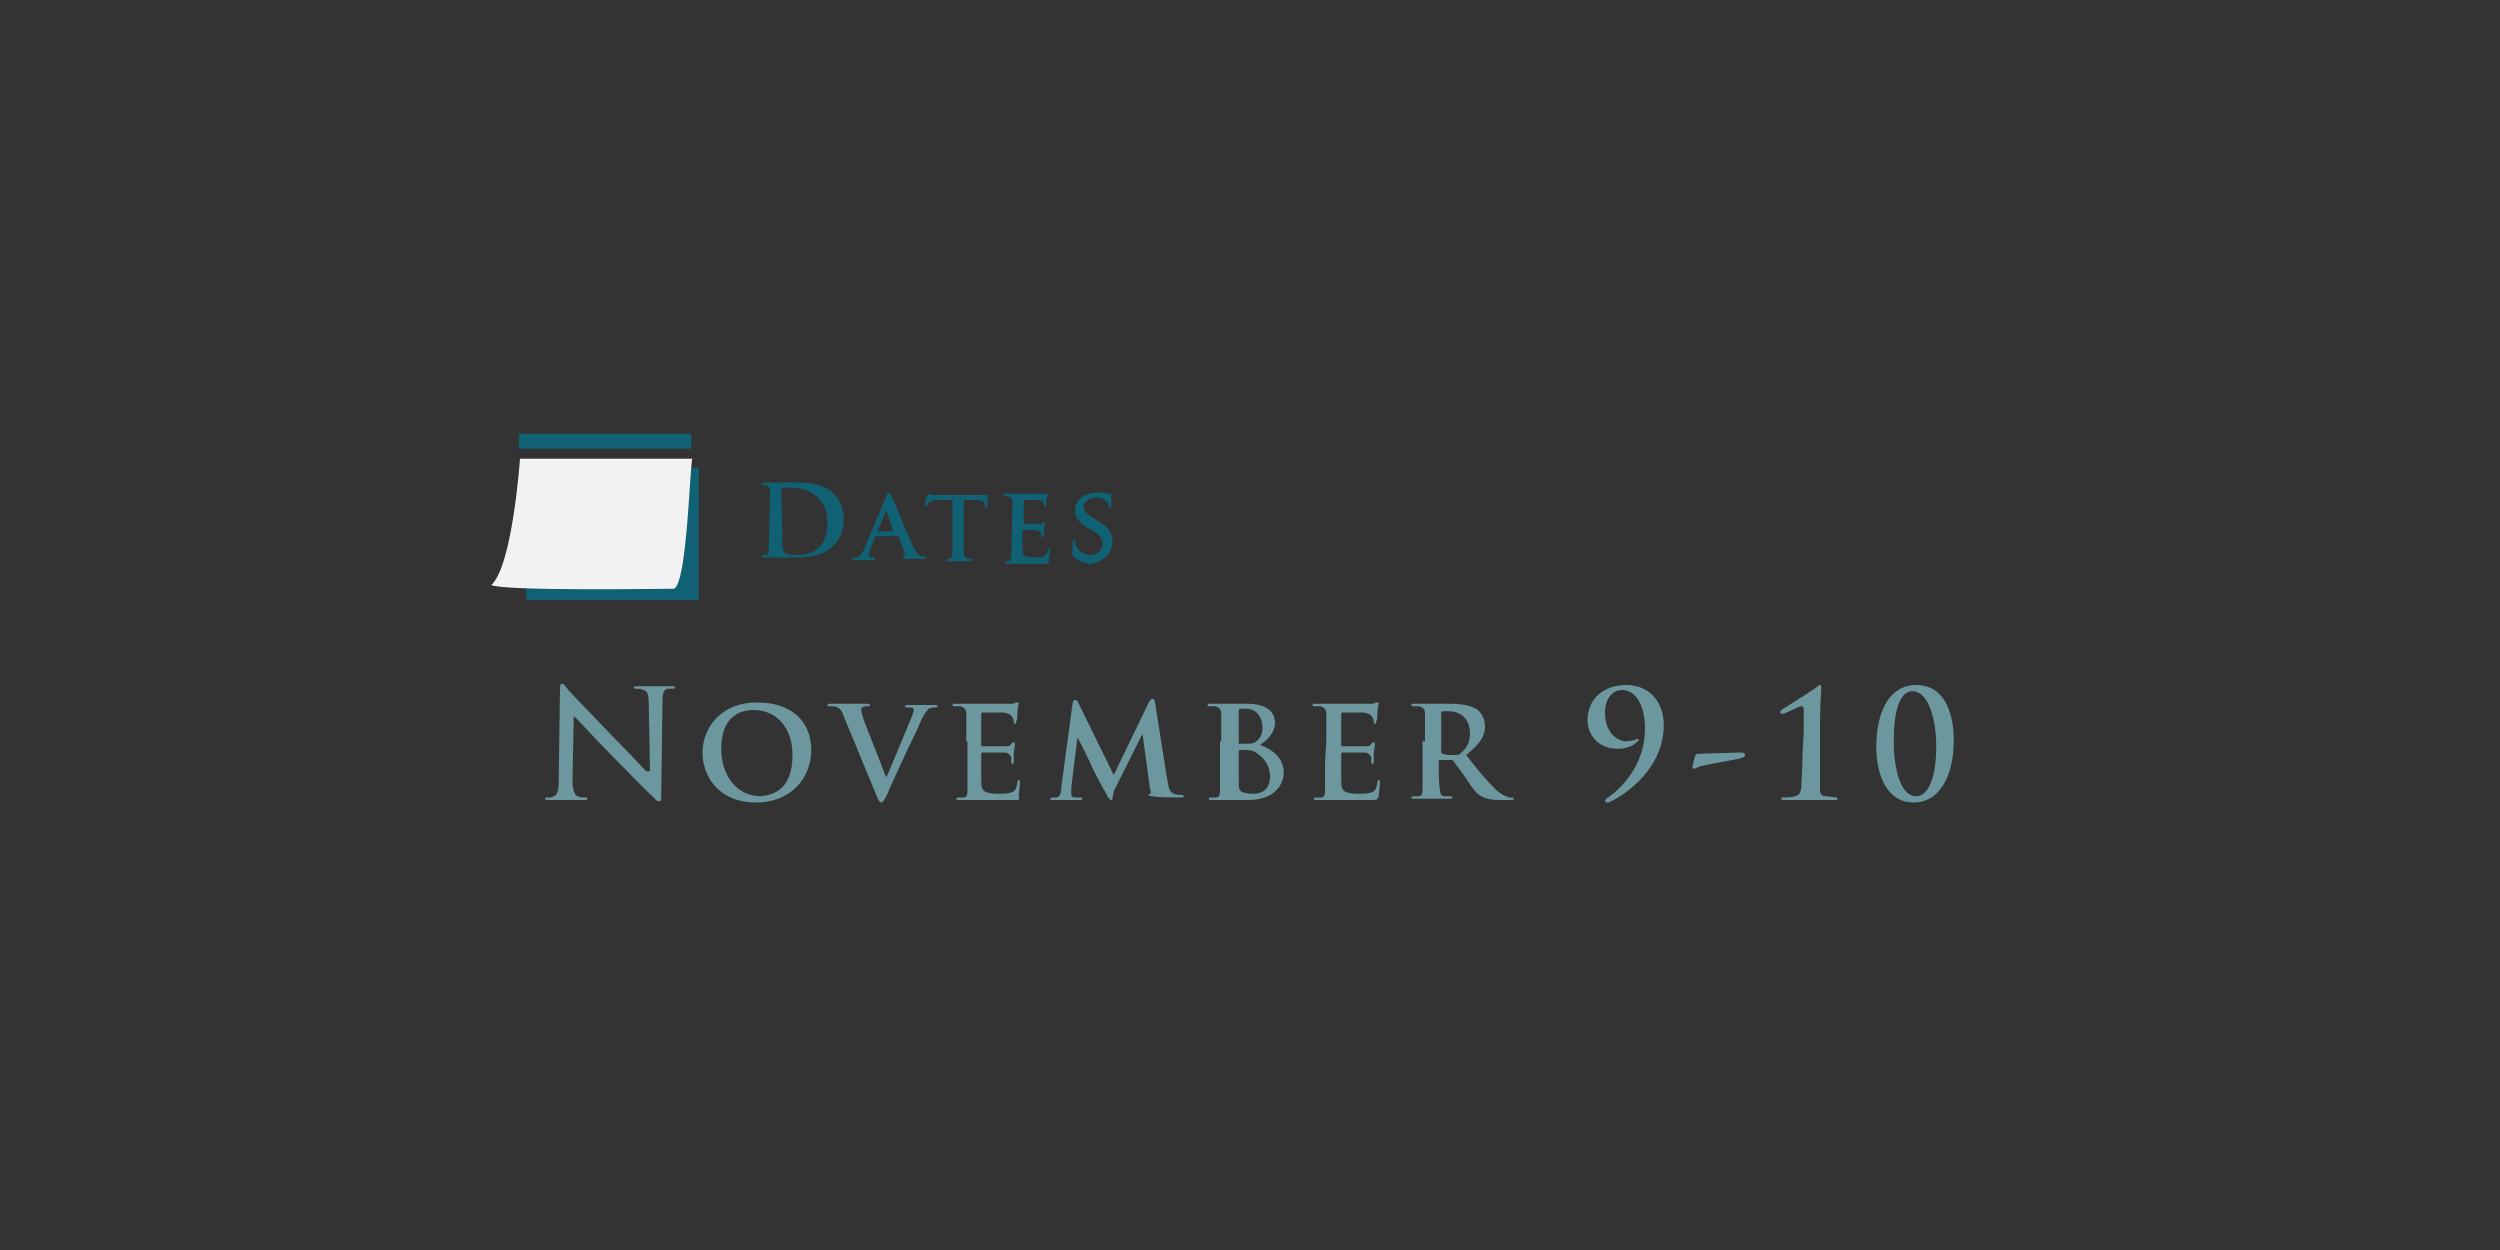 <?xml version="1.0" encoding="utf-8"?>
<!-- Generator: Adobe Illustrator 19.0.0, SVG Export Plug-In . SVG Version: 6.00 Build 0)  -->
<svg version="1.1" id="Layer_1" xmlns="http://www.w3.org/2000/svg" xmlns:xlink="http://www.w3.org/1999/xlink" x="0px" y="0px"
	 viewBox="-379 231 200 100" style="enable-background:new -379 231 200 100;" xml:space="preserve">
<rect x="-379" y="231" width="200" height="100" fill="#333333" stroke="none"/>
<style type="text/css">
	.st0{fill:#6C979E;}
	.st1{fill:#106174;}
	.st2{fill:#F2F2F2;}
</style>
<g id="XMLID_68_">
	<path id="XMLID_69_" class="st0" d="M-333.2,293.4c0,0.9,0.2,1.2,0.4,1.3c0.2,0.1,0.4,0.1,0.6,0.1c0.1,0,0.2,0,0.2,0.1
		s-0.1,0.1-0.3,0.1c-0.8,0-1.3,0-1.5,0c-0.1,0-0.7,0-1.3,0c-0.2,0-0.3,0-0.3-0.1s0.1-0.1,0.2-0.1c0.2,0,0.4,0,0.5-0.1
		c0.3-0.1,0.4-0.4,0.4-1.5l0.1-7.1c0-0.2,0-0.4,0.2-0.4c0.1,0,0.2,0.2,0.4,0.4c0.1,0.2,2,2.1,3.7,3.9c0.8,0.8,2.4,2.5,2.6,2.7h0.3
		l-0.1-5.4c0-0.7-0.1-1-0.4-1.1c-0.2-0.1-0.5-0.1-0.6-0.1s-0.2,0-0.2-0.1c0-0.1,0.1-0.1,0.3-0.1c0.6,0,1.2,0,1.5,0
		c0.1,0,0.6,0,1.2,0c0.2,0,0.3,0,0.3,0.1c0,0.1-0.1,0.1-0.2,0.1c-0.1,0-0.2,0-0.4,0c-0.3,0.1-0.4,0.3-0.4,1l-0.1,7.6
		c0,0.3,0,0.4-0.2,0.4c-0.1,0-0.3-0.1-0.4-0.3c-0.8-0.7-2.3-2.3-3.5-3.5c-1.3-1.3-2.6-2.8-2.9-3l0,0L-333.2,293.4z"/>
	<path id="XMLID_71_" class="st0" d="M-322.8,291.2c0-1.7,1.2-4,4.4-4c2.7,0,4.3,1.5,4.3,3.8s-1.7,4.2-4.4,4.2
		C-321.6,295.2-322.8,293-322.8,291.2z M-315.6,291.4c0-2.3-1.4-3.6-3.1-3.6c-1.2,0-2.6,0.6-2.6,3.1c0,2.1,1.2,3.8,3.2,3.8
		C-317.3,294.6-315.6,294.3-315.6,291.4z"/>
	<path id="XMLID_74_" class="st0" d="M-311.5,288.3c-0.2-0.6-0.4-0.7-0.8-0.8c-0.2,0-0.3,0-0.4,0c-0.1,0-0.1,0-0.1-0.1
		s0.1-0.1,0.3-0.1c0.6,0,1.2,0,1.5,0s0.8,0,1.3,0c0.1,0,0.3,0,0.3,0.1s-0.1,0.1-0.2,0.1c-0.2,0-0.3,0-0.4,0.1
		c-0.1,0-0.1,0.1-0.1,0.2c0,0.1,0.1,0.4,0.2,0.8l1.8,4.6l0,0c0.5-1.1,1.8-4.3,2.1-5c0-0.1,0.1-0.3,0.1-0.4c0-0.1,0-0.1-0.1-0.2
		c-0.1,0-0.3,0-0.4,0s-0.2,0-0.2-0.1s0.1-0.1,0.3-0.1c0.5,0,1,0,1.1,0c0.2,0,0.7,0,1,0c0.1,0,0.2,0,0.2,0.1s-0.1,0.1-0.2,0.1
		s-0.3,0-0.5,0.1c-0.1,0.1-0.3,0.3-0.6,0.9c-0.4,1-0.7,1.5-1.3,2.8c-0.7,1.5-1.2,2.6-1.4,3.1c-0.3,0.6-0.4,0.7-0.5,0.7
		c-0.1,0-0.2-0.1-0.4-0.6L-311.5,288.3z"/>
	<path id="XMLID_76_" class="st0" d="M-301.7,290.3c0-1.5,0-1.8,0-2.2c0-0.3-0.1-0.5-0.5-0.6c-0.1,0-0.3,0-0.4,0s-0.2,0-0.2-0.1
		s0.1-0.1,0.2-0.1c0.6,0,1.2,0,1.5,0c0.3,0,2.7,0,2.9,0c0.2,0,0.4,0,0.4-0.1c0.1,0,0.1,0,0.2,0s0.1,0,0.1,0.1c0,0.1-0.1,0.2-0.1,0.7
		c0,0.1,0,0.6-0.1,0.7c0,0,0,0.2-0.1,0.2c-0.1,0-0.1,0-0.1-0.1c0-0.1,0-0.3-0.1-0.4c-0.1-0.2-0.2-0.3-0.7-0.4c-0.2,0-1.4,0-1.7,0
		c0,0-0.1,0-0.1,0.1v2.5c0,0.1,0,0.1,0.1,0.1c0.2,0,1.6,0,1.8,0c0.3,0,0.4,0,0.5-0.2c0.1-0.1,0.1-0.1,0.2-0.1s0.1,0,0.1,0.1
		s0,0.2-0.1,0.7c0,0.2,0,0.6,0,0.7s0,0.2-0.1,0.2c-0.1,0-0.1,0-0.1-0.1s0-0.2,0-0.4c-0.1-0.2-0.2-0.4-0.6-0.4c-0.2,0-1.4,0-1.7,0
		c0,0-0.1,0-0.1,0.1v0.8c0,0.3,0,1.2,0,1.5c0,0.7,0.3,0.9,1.4,0.9c0.3,0,0.7,0,1-0.1s0.4-0.3,0.5-0.8c0-0.1,0-0.2,0.1-0.2
		s0.1,0.1,0.1,0.2c0,0.2-0.1,0.9-0.1,1.1c0.1,0.3,0,0.3-0.4,0.3c-0.8,0-1.4,0-1.9,0s-0.9,0-1.2,0c-0.1,0-0.3,0-0.6,0
		c-0.3,0-0.5,0-0.7,0c-0.1,0-0.2,0-0.2-0.1c0,0,0-0.1,0.2-0.1c0.2,0,0.3,0,0.4,0c0.2,0,0.3-0.2,0.3-0.5c0-0.4,0-1.2,0-2.2v-1.8
		H-301.7z"/>
	<path id="XMLID_78_" class="st0" d="M-293.2,287.3c0-0.2,0.1-0.3,0.2-0.3s0.2,0,0.3,0.3l2.8,5.7l2.8-5.8c0.1-0.2,0.2-0.3,0.3-0.3
		s0.2,0.1,0.2,0.3l1,6.3c0.1,0.6,0.2,0.9,0.5,1c0.3,0.1,0.5,0.1,0.6,0.1c0.1,0,0.2,0,0.2,0.1c0,0.1-0.1,0.1-0.3,0.1
		c-0.3,0-1.8,0-2.2-0.1c-0.3,0-0.3-0.1-0.3-0.1s0-0.1,0.1-0.1s0.1-0.1,0-0.4l-0.6-4.4l0,0l-2.3,4.6c-0.1,0.6-0.1,0.7-0.2,0.7
		s-0.3-0.2-0.4-0.5c-0.3-0.5-1.1-2-1.2-2.3c-0.1-0.2-0.7-1.5-1.1-2.2l0,0l-0.5,4c0,0.2,0,0.3,0,0.5s0.1,0.3,0.3,0.3s0.3,0,0.4,0
		c0.1,0,0.2,0,0.2,0.1s-0.1,0.1-0.3,0.1c-0.4,0-0.9,0-1.1,0c-0.2,0-0.7,0-1,0c-0.1,0-0.2,0-0.2-0.1c0,0,0.1-0.1,0.2-0.1
		c0.1,0,0.2,0,0.3,0c0.3,0,0.4-0.4,0.4-0.8L-293.2,287.3z"/>
	<path id="XMLID_80_" class="st0" d="M-281.3,290.3c0-1.5,0-1.8,0-2.2c0-0.3-0.1-0.5-0.5-0.6c-0.1,0-0.3,0-0.4,0
		c-0.1,0-0.2,0-0.2-0.1s0.1-0.1,0.2-0.1c0.6,0,1.2,0,1.4,0c0.5,0,1.2,0,1.6,0c1.9,0,2.2,1,2.2,1.5c0,0.8-0.6,1.4-1.2,1.8
		c0.9,0.3,1.9,1,1.9,2.2c0,1.1-0.9,2.2-2.8,2.2c-0.1,0-0.5,0-0.8,0c-0.4,0-0.7,0-0.9,0c-0.1,0-0.3,0-0.6,0c-0.3,0-0.5,0-0.7,0
		c-0.1,0-0.2,0-0.2-0.1c0,0,0-0.1,0.2-0.1s0.3,0,0.4,0c0.2,0,0.3-0.2,0.3-0.5c0-0.4,0-1.2,0-2.2v-1.8H-281.3z M-279.9,290.4
		c0,0.1,0,0.1,0.1,0.1c0.1,0,0.3,0,0.5,0c0.3,0,0.6,0,0.8-0.2c0.3-0.2,0.5-0.6,0.5-1.1c0-0.7-0.4-1.5-1.3-1.5c-0.1,0-0.3,0-0.5,0
		c-0.1,0-0.1,0.1-0.1,0.2V290.4z M-279.9,293.4c0,0.7,0,0.9,0.4,1c0.3,0.1,0.5,0.1,0.8,0.1c0.6,0,1.3-0.3,1.3-1.4
		c0-0.5-0.2-1.3-1-1.8c-0.2-0.2-0.5-0.3-0.9-0.3h-0.5c0,0-0.1,0-0.1,0.1C-279.9,291.1-279.9,293.4-279.9,293.4z"/>
	<path id="XMLID_84_" class="st0" d="M-272.9,290.3c0-1.5,0-1.8,0-2.2c0-0.3-0.1-0.5-0.5-0.6c-0.1,0-0.3,0-0.4,0
		c-0.1,0-0.2,0-0.2-0.1s0.1-0.1,0.2-0.1c0.6,0,1.2,0,1.5,0c0.3,0,2.7,0,2.9,0c0.2,0,0.4,0,0.4-0.1c0.1,0,0.1,0,0.2,0
		c0.1,0,0.1,0,0.1,0.1c0,0.1-0.1,0.2-0.1,0.7c0,0.1,0,0.6-0.1,0.7c0,0,0,0.2-0.1,0.2s-0.1,0-0.1-0.1c0-0.1,0-0.3-0.1-0.4
		c-0.1-0.2-0.2-0.3-0.7-0.4c-0.2,0-1.4,0-1.7,0c0,0-0.1,0-0.1,0.1v2.5c0,0.1,0,0.1,0.1,0.1c0.2,0,1.6,0,1.8,0c0.3,0,0.4,0,0.5-0.2
		c0.1-0.1,0.1-0.1,0.2-0.1c0.1,0,0.1,0,0.1,0.1s0,0.2-0.1,0.7c0,0.2,0,0.6,0,0.7s0,0.2-0.1,0.2s-0.1,0-0.1-0.1s0-0.2,0-0.4
		c-0.1-0.2-0.2-0.4-0.6-0.4c-0.2,0-1.4,0-1.7,0c0,0-0.1,0-0.1,0.1v0.8c0,0.3,0,1.2,0,1.5c0,0.7,0.3,0.9,1.4,0.9c0.3,0,0.7,0,1-0.1
		c0.3-0.1,0.4-0.3,0.5-0.8c0-0.1,0-0.2,0.1-0.2s0.1,0.1,0.1,0.2c0,0.2-0.1,0.9-0.1,1.1c-0.1,0.3-0.2,0.3-0.6,0.3c-0.8,0-1.4,0-1.9,0
		s-0.9,0-1.2,0c-0.1,0-0.3,0-0.6,0c-0.3,0-0.5,0-0.7,0c-0.1,0-0.2,0-0.2-0.1c0,0,0-0.1,0.2-0.1c0.2,0,0.3,0,0.4,0
		c0.2,0,0.3-0.2,0.3-0.5c0-0.4,0-1.2,0-2.2L-272.9,290.3L-272.9,290.3z"/>
	<path id="XMLID_86_" class="st0" d="M-265,290.3c0-1.5,0-1.8,0-2.2c0-0.3-0.1-0.5-0.5-0.6c-0.1,0-0.3,0-0.4,0s-0.2,0-0.2-0.1
		s0.1-0.1,0.2-0.1c0.6,0,1.2,0,1.4,0c0.4,0,1.3,0,1.6,0c0.7,0,1.4,0.1,2,0.4c0.3,0.2,0.7,0.7,0.7,1.4c0,0.8-0.4,1.4-1.5,2.3
		c0.9,1.2,1.7,2.1,2.3,2.7s1,0.6,1.1,0.7c0.1,0,0.2,0,0.3,0s0.1,0.1,0.1,0.1c0,0.1-0.1,0.1-0.2,0.1h-1c-0.6,0-0.9-0.1-1.2-0.2
		c-0.5-0.2-0.9-0.7-1.4-1.5c-0.4-0.6-0.9-1.2-1-1.4c-0.1-0.1-0.1-0.1-0.2-0.1h-0.9c0,0-0.1,0-0.1,0.1v0.1c0,0.9,0,1.7,0.1,2.2
		c0,0.3,0.1,0.5,0.4,0.5c0.2,0,0.4,0,0.5,0s0.1,0.1,0.1,0.1c0,0.1-0.1,0.1-0.2,0.1c-0.6,0-1.5,0-1.6,0c-0.2,0-0.9,0-1.3,0
		c-0.1,0-0.2,0-0.2-0.1c0,0,0-0.1,0.2-0.1s0.3,0,0.4,0c0.2,0,0.3-0.2,0.3-0.5c0-0.4,0-1.2,0-2.2v-1.7H-265z M-263.7,291.1
		c0,0.1,0,0.1,0.1,0.2c0.2,0.1,0.5,0.1,0.8,0.1c0.4,0,0.6,0,0.7-0.2c0.3-0.2,0.7-0.7,0.7-1.5c0-1.4-1-1.8-1.6-1.8
		c-0.3,0-0.5,0-0.6,0s-0.1,0.1-0.1,0.1V291.1z"/>
	<path id="XMLID_89_" class="st0" d="M-245.9,289c0,3.4-2.9,5.5-4.4,6.2c-0.1,0-0.1,0-0.2,0l-0.1-0.1c0-0.1,0.1-0.2,0.1-0.2
		c1.2-0.8,3.1-2.7,3.1-5.6c0-2.1-0.9-3.1-1.8-3.1c-0.9,0-1.4,0.8-1.4,1.8c0,1.8,1.2,2.3,1.6,2.3c0.4,0,0.7-0.1,0.8-0.1
		c0.1-0.1,0.2-0.1,0.2-0.1s0.1,0,0.1,0.1c0,0,0,0.1-0.1,0.1c-0.3,0.4-1,0.6-1.6,0.6c-1.7,0-2.4-1.3-2.4-2.3c0-1.6,1.2-2.8,3.1-2.8
		C-247,285.8-245.9,287.2-245.9,289z"/>
	<path id="XMLID_91_" class="st0" d="M-239.8,291.2c0.2,0,0.4,0,0.4,0.2c0,0.2-0.2,0.2-0.5,0.3c-0.5,0.1-2.7,0.5-3.1,0.6
		c-0.2,0.1-0.4,0.2-0.5,0.2s-0.1-0.1-0.1-0.2l0.2-0.8c0-0.1,0.1-0.2,0.3-0.2L-239.8,291.2L-239.8,291.2z"/>
	<path id="XMLID_93_" class="st0" d="M-234.7,289.5c0-0.6,0-1.2,0-1.6c0-0.3,0-0.4-0.2-0.4s-1.1,0.5-1.4,0.6c-0.1,0-0.1,0-0.2,0
		l-0.1-0.1c0-0.1,0.1-0.1,0.1-0.2c0,0,2.4-1.5,2.8-1.8c0.1-0.1,0.2-0.2,0.3-0.2s0.1,0.1,0.1,0.3c0,0.1-0.1,1.3-0.1,3.1v2.2
		c0,1.2,0,2.2,0,2.7c0,0.4,0.1,0.6,0.5,0.6c0.2,0,0.7,0.1,0.8,0.1c0,0,0.1,0,0.1,0.1s-0.1,0.1-0.2,0.1c-0.9,0-1.7,0-2,0
		s-1.3,0-2.1,0c-0.1,0-0.2,0-0.2-0.1s0-0.1,0.1-0.1s0.7,0,1-0.1c0.4-0.1,0.4-0.3,0.5-0.6c0-0.5,0.1-1.5,0.1-2.7L-234.7,289.5z"/>
	<path id="XMLID_95_" class="st0" d="M-225.9,295.2c-2.4,0-3-2.7-3-4.4c0-2.8,1-5,3.2-5c2.4,0,3,2.5,3,4.4
		C-222.7,293.2-223.9,295.2-225.9,295.2z M-226,286.3c-0.9,0-1.5,1.2-1.5,4c0,2.1,0.5,4.4,1.8,4.4c1,0,1.6-1.6,1.6-4
		C-224.1,288.6-224.7,286.3-226,286.3z"/>
</g>
<g id="XMLID_8_">
	<rect id="XMLID_7_" x="-336.9" y="268.4" class="st1" width="13.8" height="10.6"/>
	<path id="XMLID_2_" class="st2" d="M-325.1,278.1c-1.1,0-13.6,0.2-14.6-0.3c1.7-1.5,2.3-10.1,2.3-10.1h13.8
		C-323.8,267.6-324,277.8-325.1,278.1z"/>
	<rect id="XMLID_5_" x="-337.5" y="265.7" class="st1" width="13.8" height="1.2"/>
</g>
<g id="XMLID_11_">
	<path id="XMLID_12_" class="st1" d="M-317.4,270.3c0-0.3-0.1-0.4-0.3-0.5c-0.1,0-0.2,0-0.3,0c-0.1,0-0.1,0-0.1-0.1
		c0-0.1,0.1-0.1,0.2-0.1c0.4,0,0.9,0,1.2,0c0.2,0,0.8,0,1.2,0c1,0,2.3,0,3.2,0.9c0.4,0.4,0.8,1.1,0.8,2c0,1-0.4,1.8-0.9,2.2
		c-0.4,0.4-1.2,0.9-2.7,0.9c-0.3,0-0.6,0-0.9,0s-0.6,0-0.8,0c-0.1,0-0.3,0-0.5,0c-0.2,0-0.4,0-0.6,0c-0.1,0-0.2,0-0.2-0.1
		c0,0,0-0.1,0.1-0.1s0.2,0,0.3,0c0.2,0,0.2-0.2,0.2-0.4 M-316.4,274.5c0,0.2,0,0.5,0.1,0.6c0.1,0.2,0.4,0.3,1,0.3
		c0.8,0,1.4-0.2,1.8-0.6c0.5-0.4,0.7-1.2,0.7-2c0-1-0.4-1.7-0.8-2c-0.7-0.7-1.6-0.8-2.3-0.8c-0.2,0-0.5,0-0.5,0.1
		c-0.1,0-0.1,0.1-0.1,0.2"/>
	<path id="XMLID_15_" class="st1" d="M-309,274L-309,274l-0.4,1c-0.1,0.2-0.1,0.3-0.1,0.4s0.1,0.2,0.3,0.2h0.1c0.1,0,0.1,0,0.1,0.1
		c0,0.1,0,0.1-0.1,0.1c-0.2,0-0.6,0-0.8,0c-0.1,0-0.4,0-0.8,0c-0.1,0-0.1,0-0.1-0.1c0,0,0-0.1,0.1-0.1s0.1,0,0.2,0
		c0.3,0,0.4-0.3,0.6-0.6l1.8-4.3c0.1-0.2,0.1-0.3,0.2-0.3s0.1,0.1,0.2,0.2c0.2,0.4,1.3,3.2,1.8,4.2c0.3,0.6,0.5,0.7,0.6,0.7
		c0.1,0,0.2,0,0.3,0s0.1,0,0.1,0.1s0,0.1-0.3,0.1c-0.2,0-0.8,0-1.4,0c-0.1,0-0.2,0-0.2-0.1c0,0,0-0.1,0.1-0.1c0,0,0.1-0.1,0.1-0.2
		l-0.5-1.4c0,0,0,0-0.1,0h-1.8V274z M-307.5,273.6C-307.4,273.6-307.4,273.6-307.5,273.6l-0.6-1.8v-0.1c0,0,0,0,0,0.1l-0.7,1.7l0,0
		h1.3V273.6z"/>
	<path id="XMLID_18_" class="st1" d="M-303,271h-1c-0.4,0-0.6,0.1-0.7,0.2c-0.1,0.1-0.1,0.2-0.1,0.2c0,0.1,0,0.1-0.1,0.1
		c0,0-0.1,0-0.1-0.1s0.1-0.8,0.2-0.8c0-0.1,0-0.1,0.1-0.1s0.1,0.1,0.3,0.1c0.2,0,0.5,0,0.7,0h2.9c0.2,0,0.4,0,0.5,0
		c0.1,0,0.2,0,0.2,0s0.1,0,0.1,0.1c0,0.1,0,0.6,0,0.8c0,0.1,0,0.1-0.1,0.1c-0.1,0-0.1,0-0.1-0.1v-0.1c0-0.2-0.2-0.4-0.8-0.4h-0.9
		v2.8c0,0.6,0,1.2,0,1.5c0,0.2,0.1,0.3,0.3,0.4c0.1,0,0.2,0,0.3,0s0.1,0,0.1,0.1l-0.1,0.1c-0.5,0-0.8,0-1,0c-0.2,0-0.6,0-0.9,0
		c-0.1,0-0.1,0-0.1-0.1c0,0,0-0.1,0.1-0.1s0.2,0,0.2,0c0.1,0,0.2-0.2,0.2-0.4c0-0.3,0-0.8,0-1.4V271H-303z"/>
	<path id="XMLID_20_" class="st1" d="M-298,271.1c0-0.2-0.1-0.3-0.3-0.4c-0.1,0-0.2,0-0.3,0s-0.1,0-0.1-0.1s0.1-0.1,0.2-0.1
		c0.4,0,0.8,0,1,0c0.2,0,1.8,0,1.9,0s0.2,0,0.3,0h0.1c0,0,0,0,0,0.1c0,0,0,0.1-0.1,0.4c0,0.1,0,0.4,0,0.4s0,0.1-0.1,0.1
		c0,0-0.1,0-0.1-0.1v-0.2c-0.1-0.1-0.1-0.2-0.5-0.2c-0.1,0-1,0-1.1,0c0,0,0,0,0,0.1v1.7v0.1c0.2,0,1.1,0,1.2,0c0.2,0,0.3,0,0.3-0.1
		c0.1,0,0.1-0.1,0.1-0.1s0.1,0,0.1,0.1c0,0.1,0,0.2-0.1,0.5c0,0.1,0,0.4,0,0.5c0,0.1,0,0.2-0.1,0.2c0,0-0.1,0-0.1-0.1s0-0.2,0-0.2
		c0-0.1-0.1-0.2-0.4-0.3c-0.1,0-0.9,0-1.1,0c0,0,0,0,0,0.1v0.5c0,0.2,0,0.8,0,1c0,0.5,0.2,0.6,1,0.6c0.2,0,0.5,0,0.7-0.1
		c0.2-0.1,0.3-0.2,0.3-0.5c0-0.1,0-0.1,0.1-0.1s0.1,0.1,0.1,0.2c0,0.2-0.1,0.6-0.1,0.8c0,0.2-0.1,0.2-0.4,0.2c-0.5,0-1,0-1.3,0
		c-0.3,0-0.6,0-0.8,0c-0.1,0-0.2,0-0.4,0s-0.3,0-0.5,0c-0.1,0-0.1,0-0.1-0.1c0,0,0-0.1,0.1-0.1s0.2,0,0.2,0c0.1,0,0.2-0.2,0.2-0.4"
		/>
	<path id="XMLID_22_" class="st1" d="M-292.9,275.7c-0.1,0-0.3-0.2-0.3-0.4c0-0.4,0-0.8,0-0.9s0-0.2,0.1-0.2s0.1,0.1,0.1,0.1
		c0,0.1,0,0.2,0.1,0.4c0.2,0.5,0.7,0.7,1.1,0.7c0.6,0,1-0.4,1-0.9c0-0.3-0.1-0.6-0.7-1l-0.4-0.2c-0.8-0.5-1.1-0.9-1.1-1.5
		c0-0.8,0.8-1.4,1.8-1.4c0.5,0,0.8,0.1,1,0.1c0.1,0,0.1,0,0.1,0.1c0,0.1,0,0.3,0,0.8c0,0.1,0,0.2-0.1,0.2c0,0-0.1,0-0.1-0.1
		c0-0.1,0-0.3-0.2-0.4c-0.1-0.1-0.3-0.3-0.8-0.3s-1,0.3-1,0.7c0,0.3,0.1,0.5,0.7,0.9l0.3,0.2c0.9,0.5,1.3,1,1.3,1.7
		c0,0.5-0.2,1-0.7,1.4c-0.3,0.2-0.8,0.4-1.2,0.4C-292.1,276-292.5,276-292.9,275.7z"/>
</g>
</svg>
